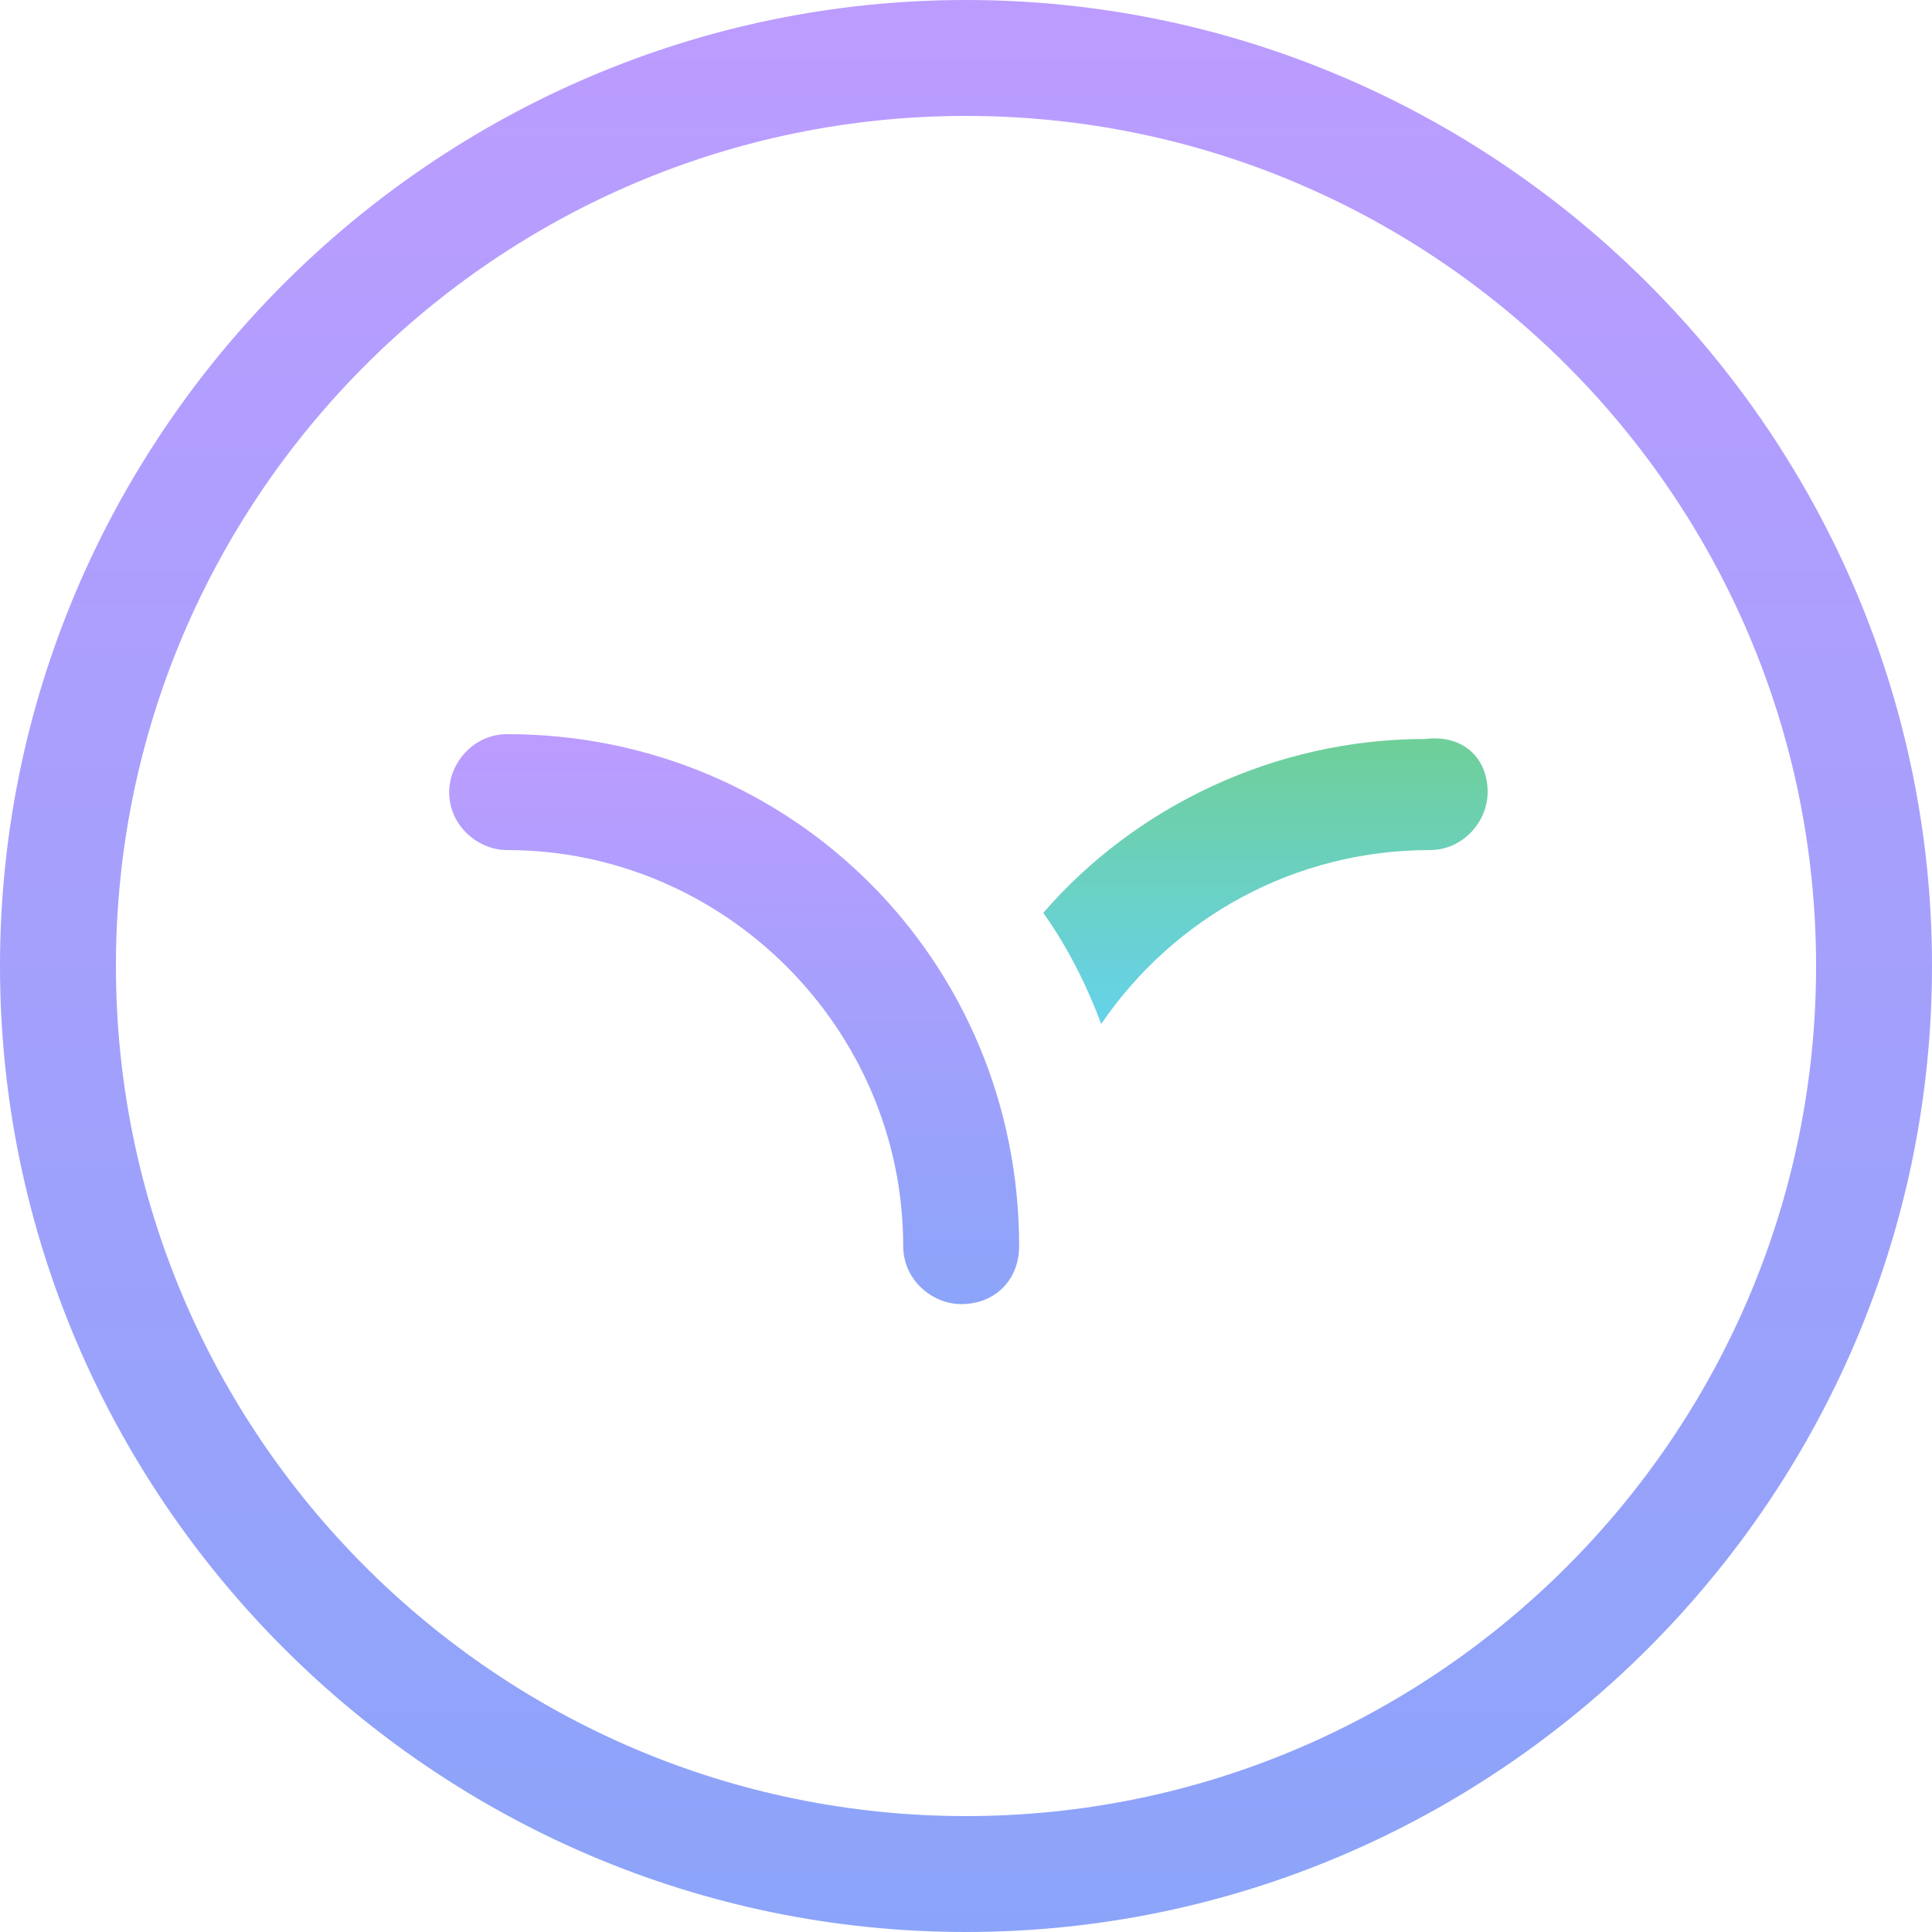 <?xml version="1.0" encoding="utf-8"?>
<!-- Generator: Adobe Illustrator 23.0.2, SVG Export Plug-In . SVG Version: 6.00 Build 0)  -->
<svg version="1.1" id="Слой_1" xmlns="http://www.w3.org/2000/svg" xmlns:xlink="http://www.w3.org/1999/xlink" x="0px" y="0px"
	 viewBox="0 0 40 40" style="enable-background:new 0 0 40 40;" xml:space="preserve">
<style type="text/css">
	.st0{fill:url(#SVGID_1_);}
	.st1{fill:url(#SVGID_2_);}
	.st2{fill:url(#SVGID_3_);}
</style>
<linearGradient id="SVGID_1_" gradientUnits="userSpaceOnUse" x1="20" y1="42" x2="20" y2="2" gradientTransform="matrix(1 0 0 -1 0 42)">
	<stop  offset="0" style="stop-color:#BC9CFF"/>
	<stop  offset="1" style="stop-color:#8BA4F9"/>
</linearGradient>
<path class="st0" d="M20,40C9,40,0,31,0,20S9,0,20,0s20,9,20,20S31,40,20,40z M20,2.4C10.3,2.4,2.4,10.3,2.4,20S10.3,37.6,20,37.6
	S37.6,29.7,37.6,20S29.7,2.4,20,2.4z"/>
<linearGradient id="SVGID_2_" gradientUnits="userSpaceOnUse" x1="26.236" y1="26.788" x2="26.236" y2="20.876" gradientTransform="matrix(1 0 0 -1 0 42)">
	<stop  offset="0" style="stop-color:#6FCF97"/>
	<stop  offset="1" style="stop-color:#66D2EA"/>
</linearGradient>
<path class="st1" d="M30.8,16.4c0,0.6-0.5,1.2-1.2,1.2c-2.8,0-5.3,1.4-6.8,3.6c-0.3-0.8-0.7-1.6-1.2-2.3c1.9-2.2,4.8-3.6,7.9-3.6
	C30.3,15.2,30.8,15.7,30.8,16.4z"/>
<linearGradient id="SVGID_3_" gradientUnits="userSpaceOnUse" x1="15.224" y1="26.759" x2="15.224" y2="14.994" gradientTransform="matrix(1 0 0 -1 0 42)">
	<stop  offset="0" style="stop-color:#BC9CFF"/>
	<stop  offset="1" style="stop-color:#8BA4F9"/>
</linearGradient>
<path class="st2" d="M19.9,27c-0.6,0-1.2-0.5-1.2-1.2c0-4.5-3.7-8.2-8.2-8.2c-0.6,0-1.2-0.5-1.2-1.2c0-0.6,0.5-1.2,1.2-1.2
	c5.9,0,10.6,4.7,10.6,10.6C21.1,26.5,20.6,27,19.9,27z"/>
</svg>
